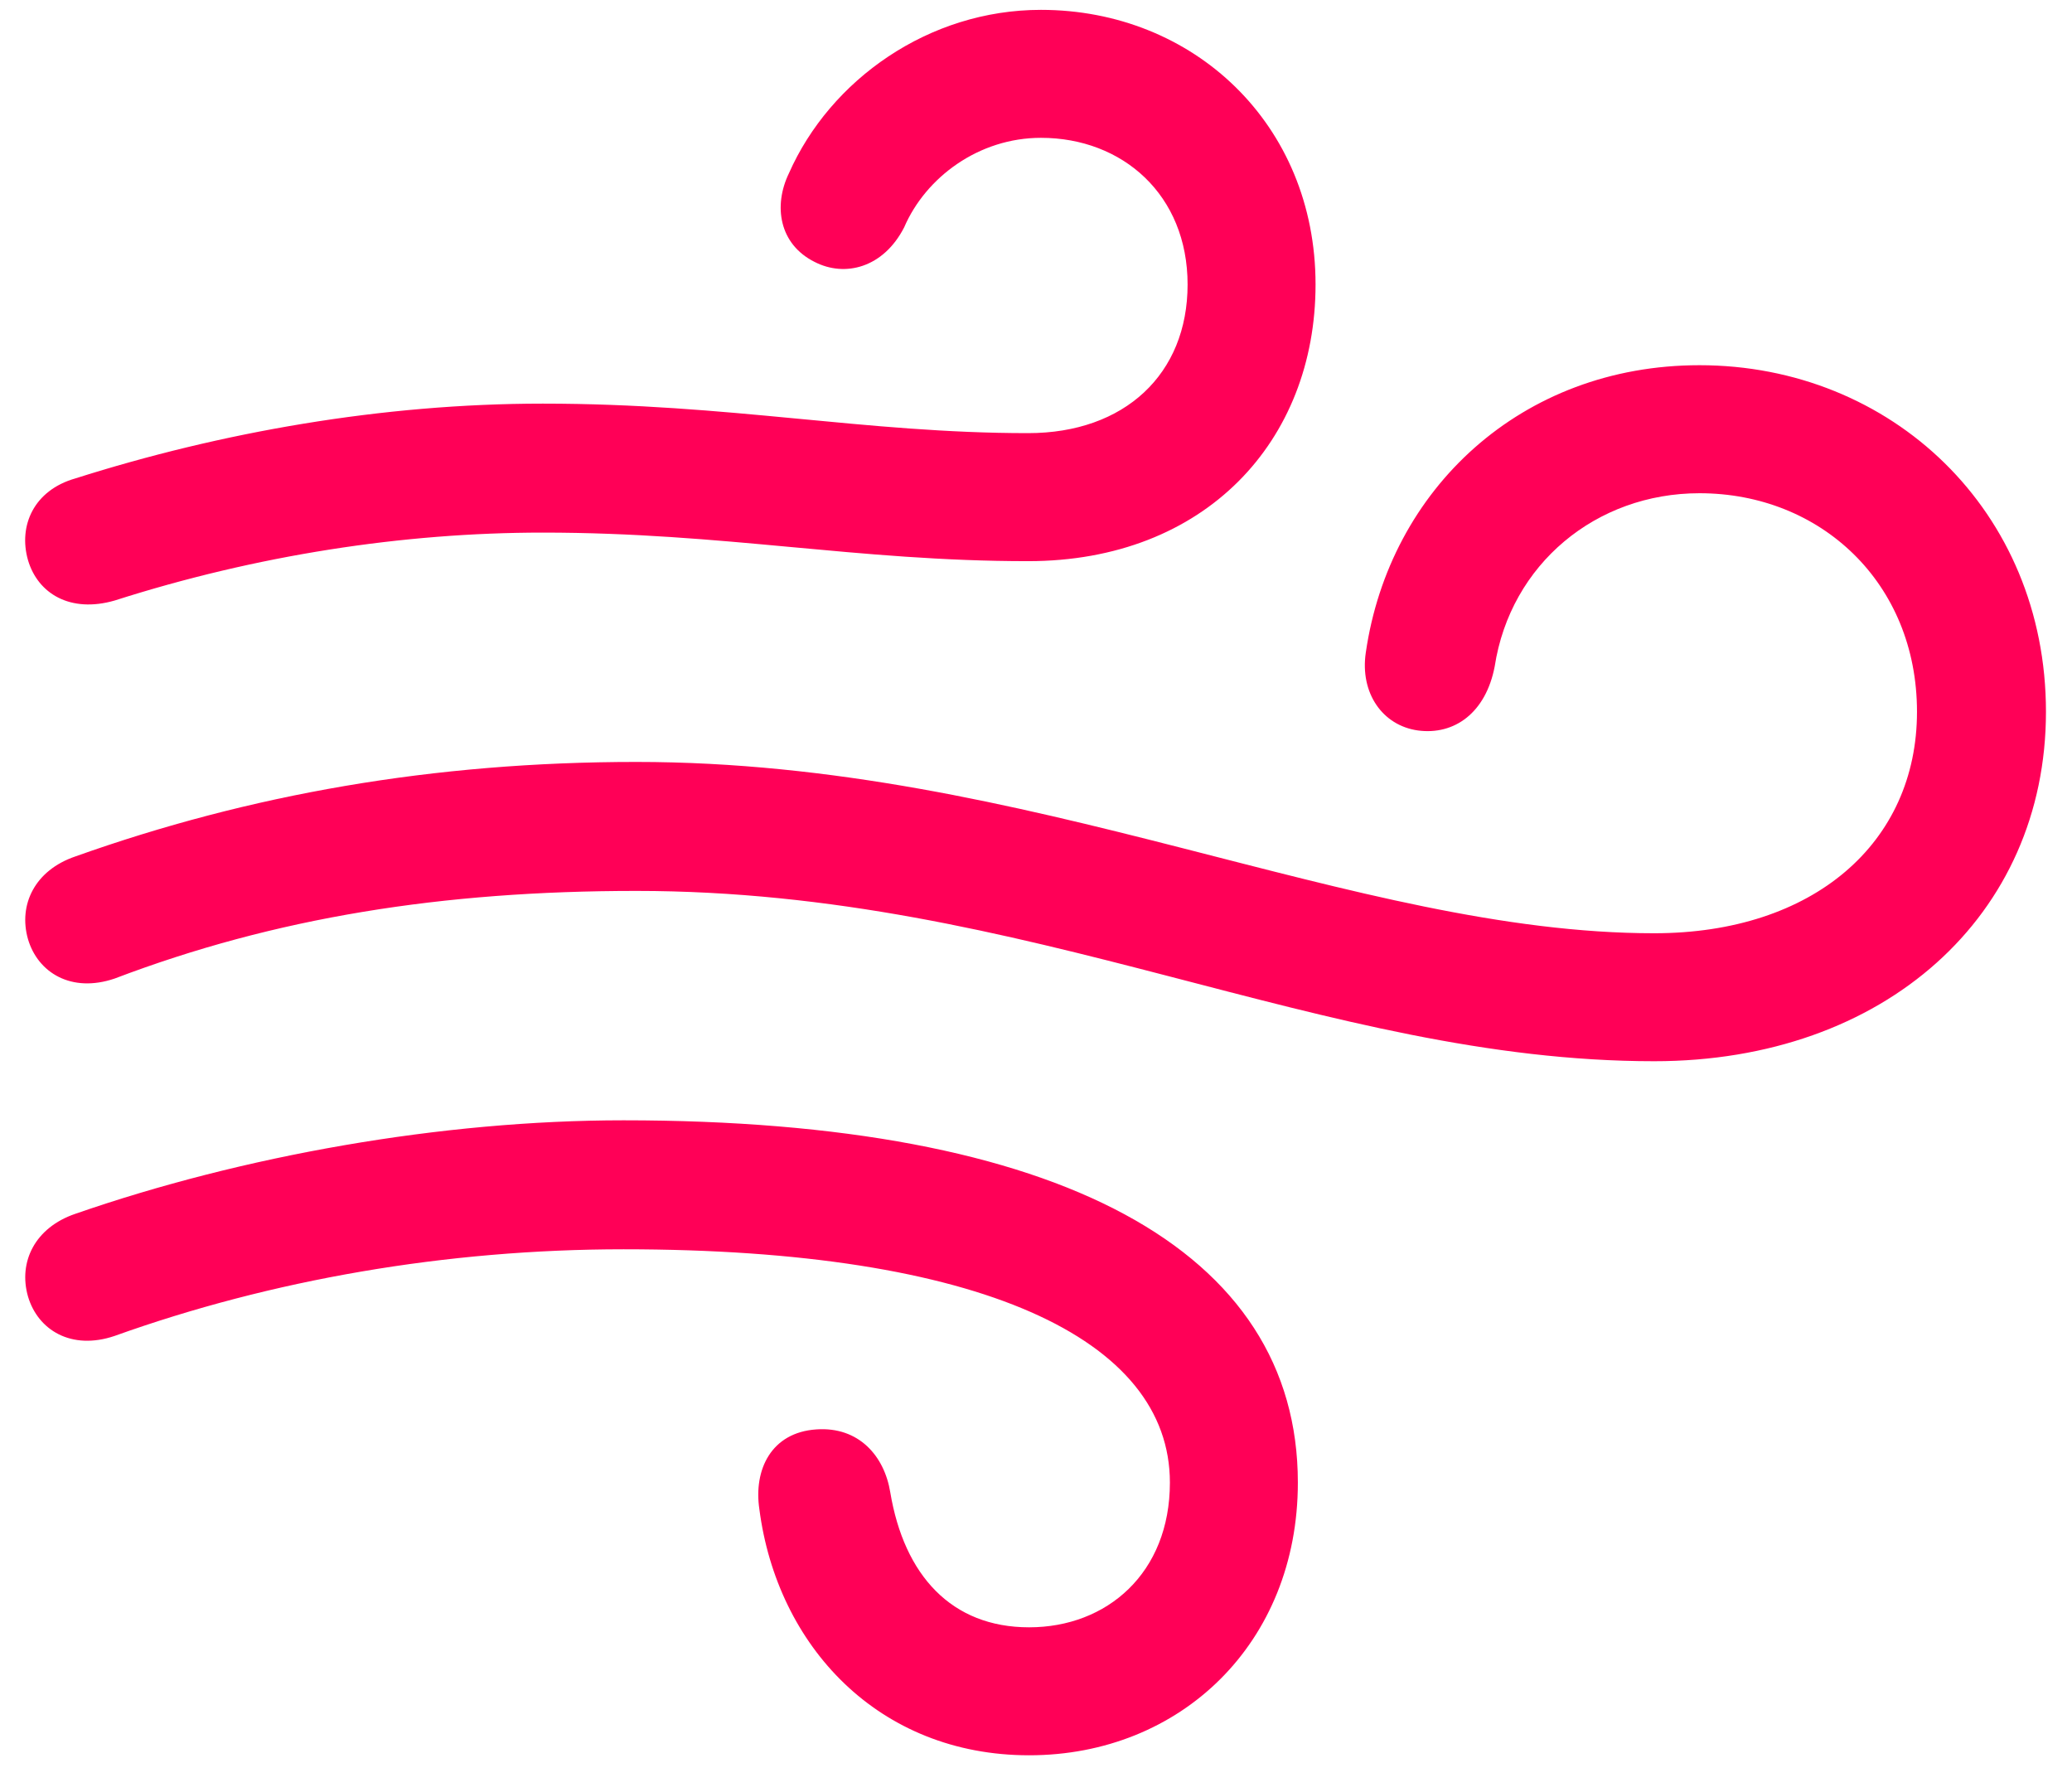 <svg width="37" height="32" viewBox="0 0 37 32" fill="none" xmlns="http://www.w3.org/2000/svg">
<path d="M2.047 10.723C4.578 9.914 7.197 9.51 9.693 9.51C12.928 9.51 15.301 10.02 18.359 10.02C21.523 10.02 23.492 7.875 23.492 5.08C23.492 2.215 21.312 0.176 18.588 0.176C16.584 0.176 14.826 1.424 14.088 3.094C13.807 3.674 13.912 4.359 14.545 4.676C15.09 4.957 15.775 4.781 16.145 4.061C16.531 3.164 17.48 2.461 18.588 2.461C20.047 2.461 21.207 3.48 21.207 5.08C21.207 6.68 20.082 7.734 18.359 7.734C15.441 7.734 13.033 7.207 9.693 7.207C6.828 7.207 3.945 7.717 1.344 8.543C0.605 8.754 0.324 9.387 0.5 10.002C0.676 10.6 1.256 10.951 2.047 10.723ZM29.539 18.949C33.652 18.949 36.535 16.348 36.535 12.709C36.535 9.123 33.775 6.521 30.348 6.521C27.166 6.521 24.811 8.736 24.389 11.654C24.283 12.375 24.688 12.955 25.32 13.043C25.971 13.131 26.533 12.727 26.691 11.9C26.973 10.072 28.502 8.807 30.348 8.807C32.51 8.807 34.232 10.406 34.232 12.709C34.232 15.047 32.387 16.664 29.539 16.664C24.178 16.664 18.395 13.605 11.363 13.605C7.742 13.605 4.455 14.185 1.344 15.293C0.623 15.539 0.324 16.154 0.5 16.77C0.676 17.367 1.273 17.736 2.047 17.473C4.912 16.383 7.9 15.908 11.363 15.908C18.377 15.908 23.615 18.949 29.539 18.949ZM18.377 31.342C21.084 31.342 23.176 29.338 23.176 26.473C23.176 22.324 18.939 20.004 11.135 20.004C7.883 20.004 4.332 20.637 1.344 21.674C0.623 21.92 0.324 22.535 0.5 23.15C0.676 23.748 1.273 24.117 2.047 23.854C4.842 22.852 7.971 22.307 11.135 22.307C17.516 22.307 20.891 23.906 20.891 26.473C20.891 28.09 19.766 29.057 18.377 29.057C16.988 29.057 16.145 28.125 15.898 26.648C15.793 25.998 15.336 25.471 14.58 25.523C13.771 25.576 13.455 26.244 13.56 26.947C13.877 29.391 15.688 31.342 18.377 31.342Z" fill="#FF0057"/>
</svg>
